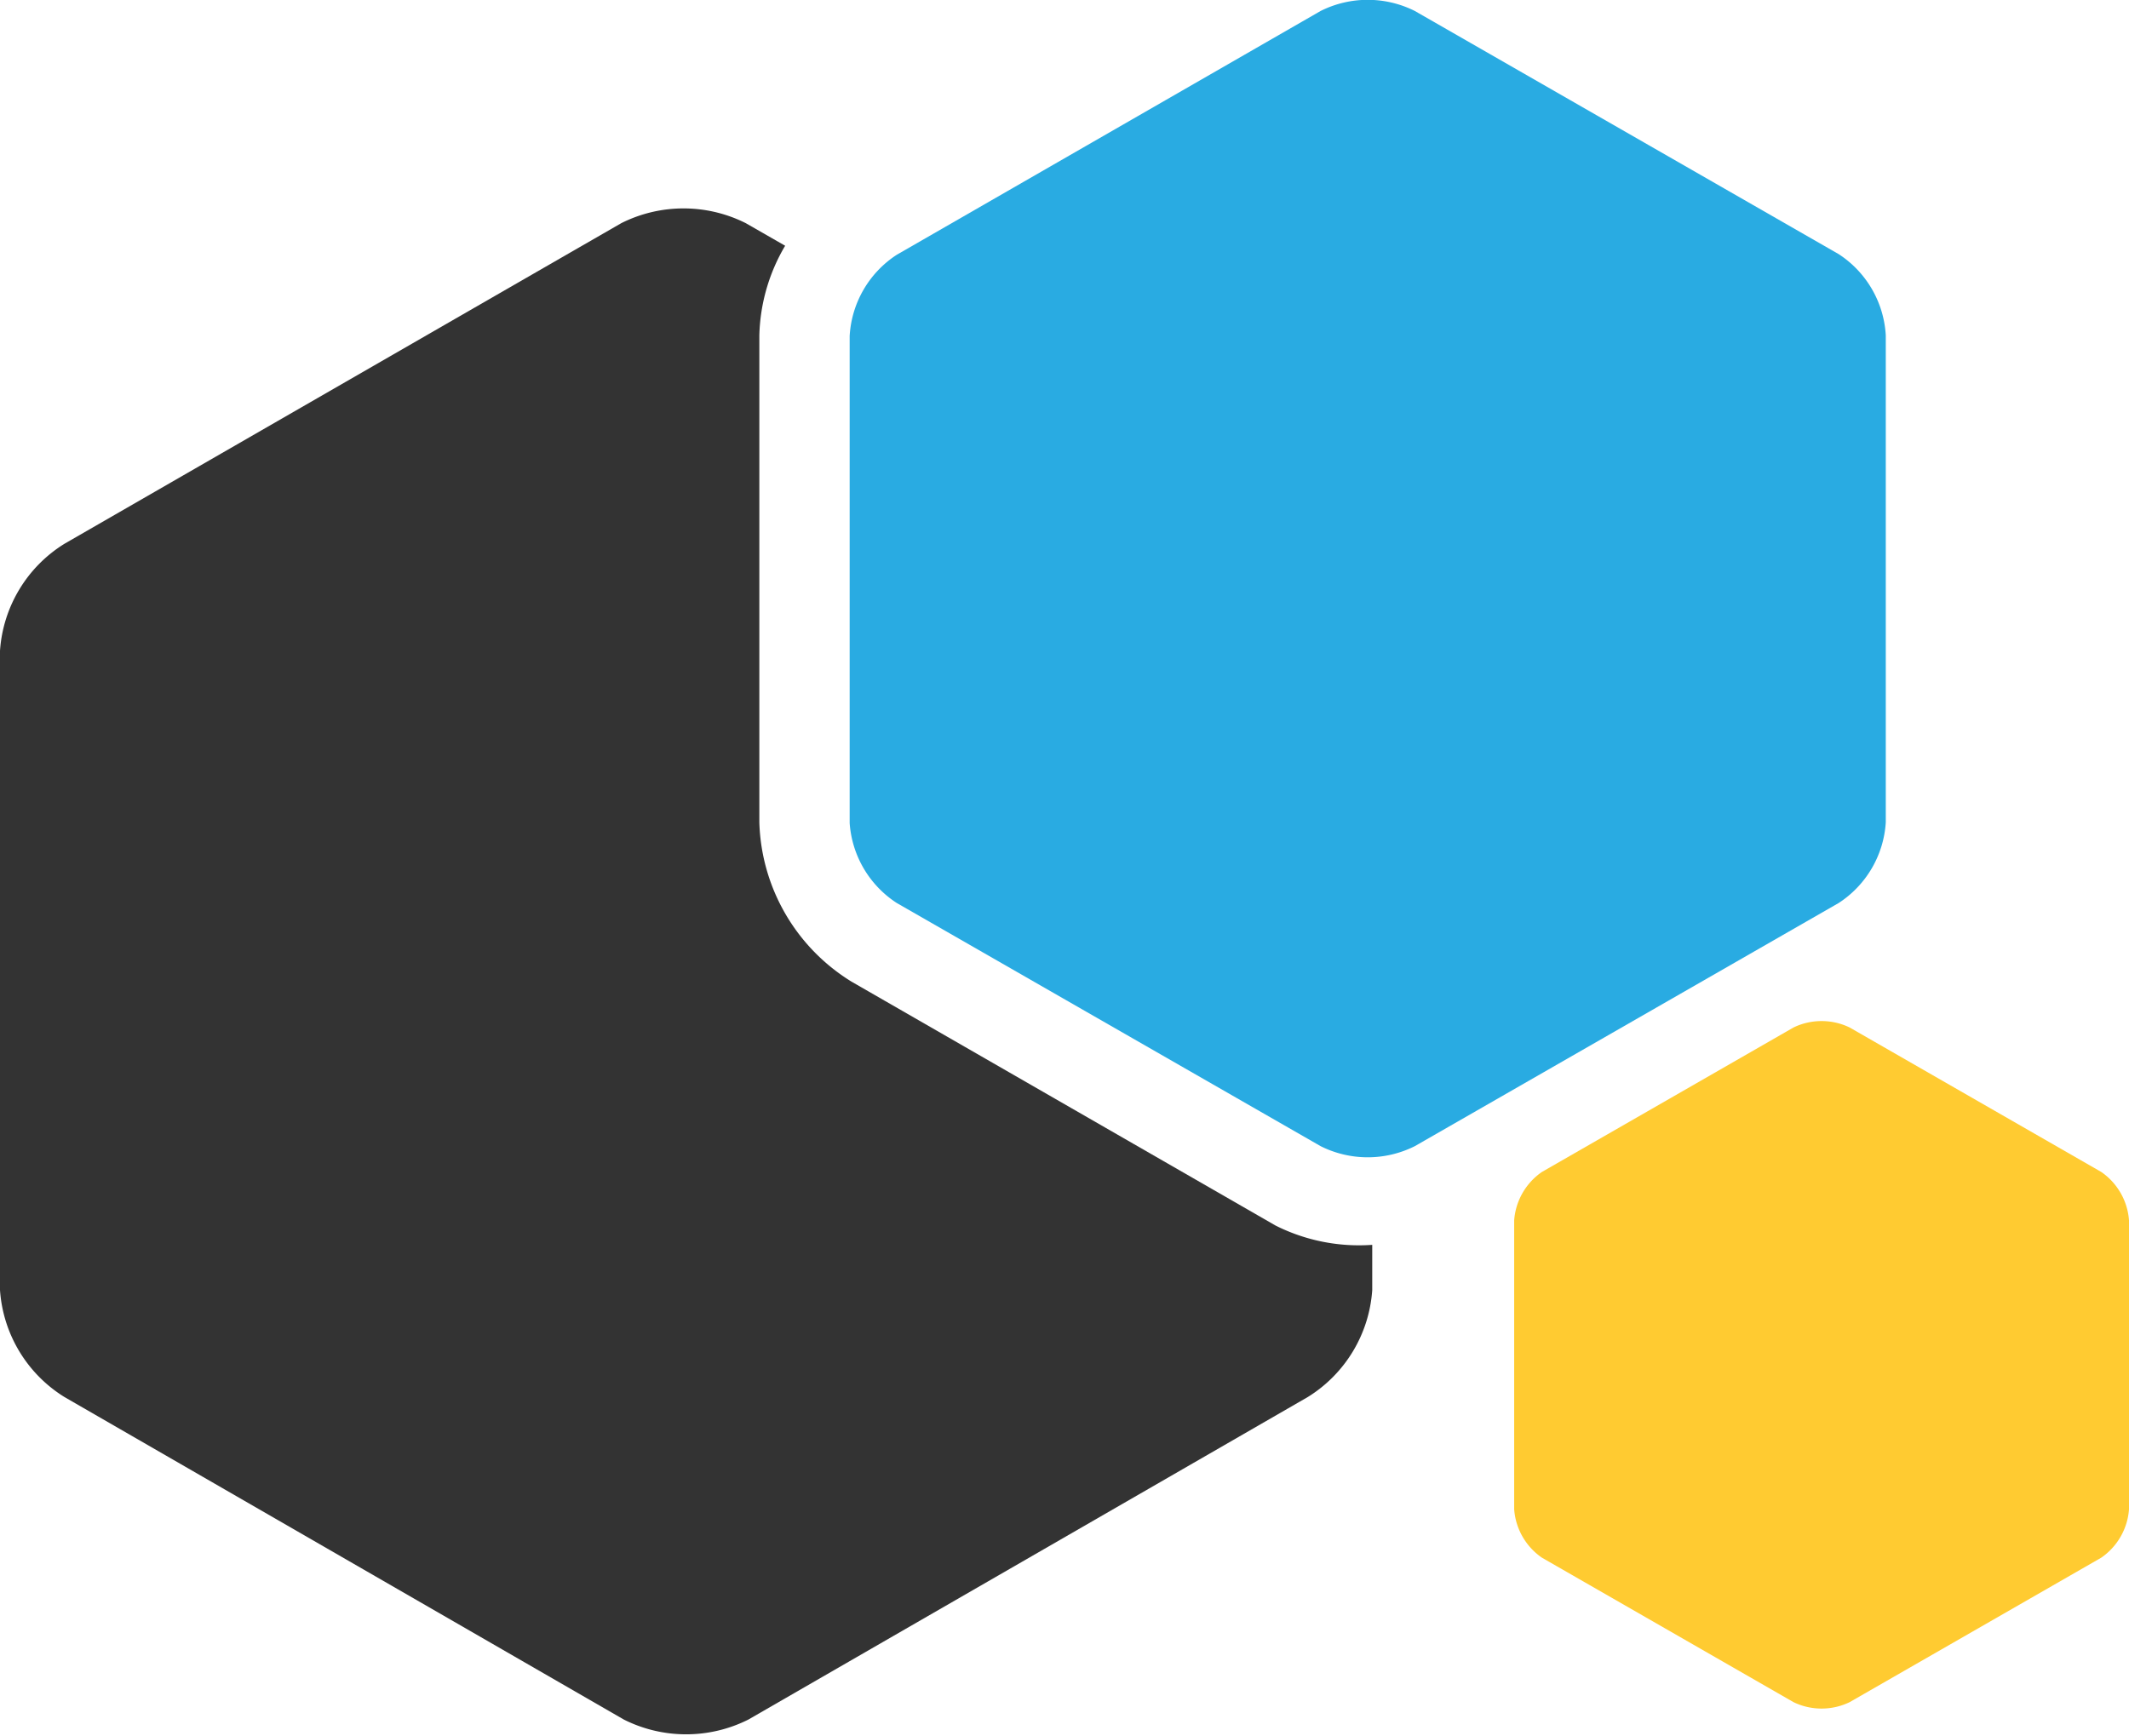 <svg xmlns="http://www.w3.org/2000/svg" viewBox="0 0 33 26.91"><defs><style>.cls-1{fill:#29abe2;}.cls-2{fill:#ffcb31;}.cls-3{fill:#333;}</style></defs><title>Asset 4</title><g id="Layer_2" data-name="Layer 2"><g id="Element"><path class="cls-1" d="M29.23,12.75V5.2a1.61,1.61,0,0,0-.73-1.26L21.93.17a1.63,1.63,0,0,0-1.46,0L13.9,3.95a1.61,1.61,0,0,0-.73,1.26v7.55A1.61,1.61,0,0,0,13.9,14l6.57,3.77a1.63,1.63,0,0,0,1.46,0L28.5,14A1.61,1.61,0,0,0,29.23,12.75Z"/><path class="cls-2" d="M32.57,18.17l-3.9-2.24a1,1,0,0,0-.87,0l-3.9,2.24a1,1,0,0,0-.43.75V23.4a1,1,0,0,0,.43.75l3.9,2.24a1,1,0,0,0,.87,0l3.9-2.24A1,1,0,0,0,33,23.4V18.92A1,1,0,0,0,32.57,18.17Z"/><path class="cls-3" d="M19.77,19,13.2,15.22a3,3,0,0,1-1.43-2.47V5.2a2.86,2.86,0,0,1,.4-1.39l-.61-.35a2.15,2.15,0,0,0-1.93,0L1,8.43a2.12,2.12,0,0,0-1,1.66V20a2.12,2.12,0,0,0,1,1.66l8.67,5a2.15,2.15,0,0,0,1.93,0l8.67-5a2.12,2.12,0,0,0,1-1.66v-.7A2.88,2.88,0,0,1,19.77,19Z"/></g></g></svg>